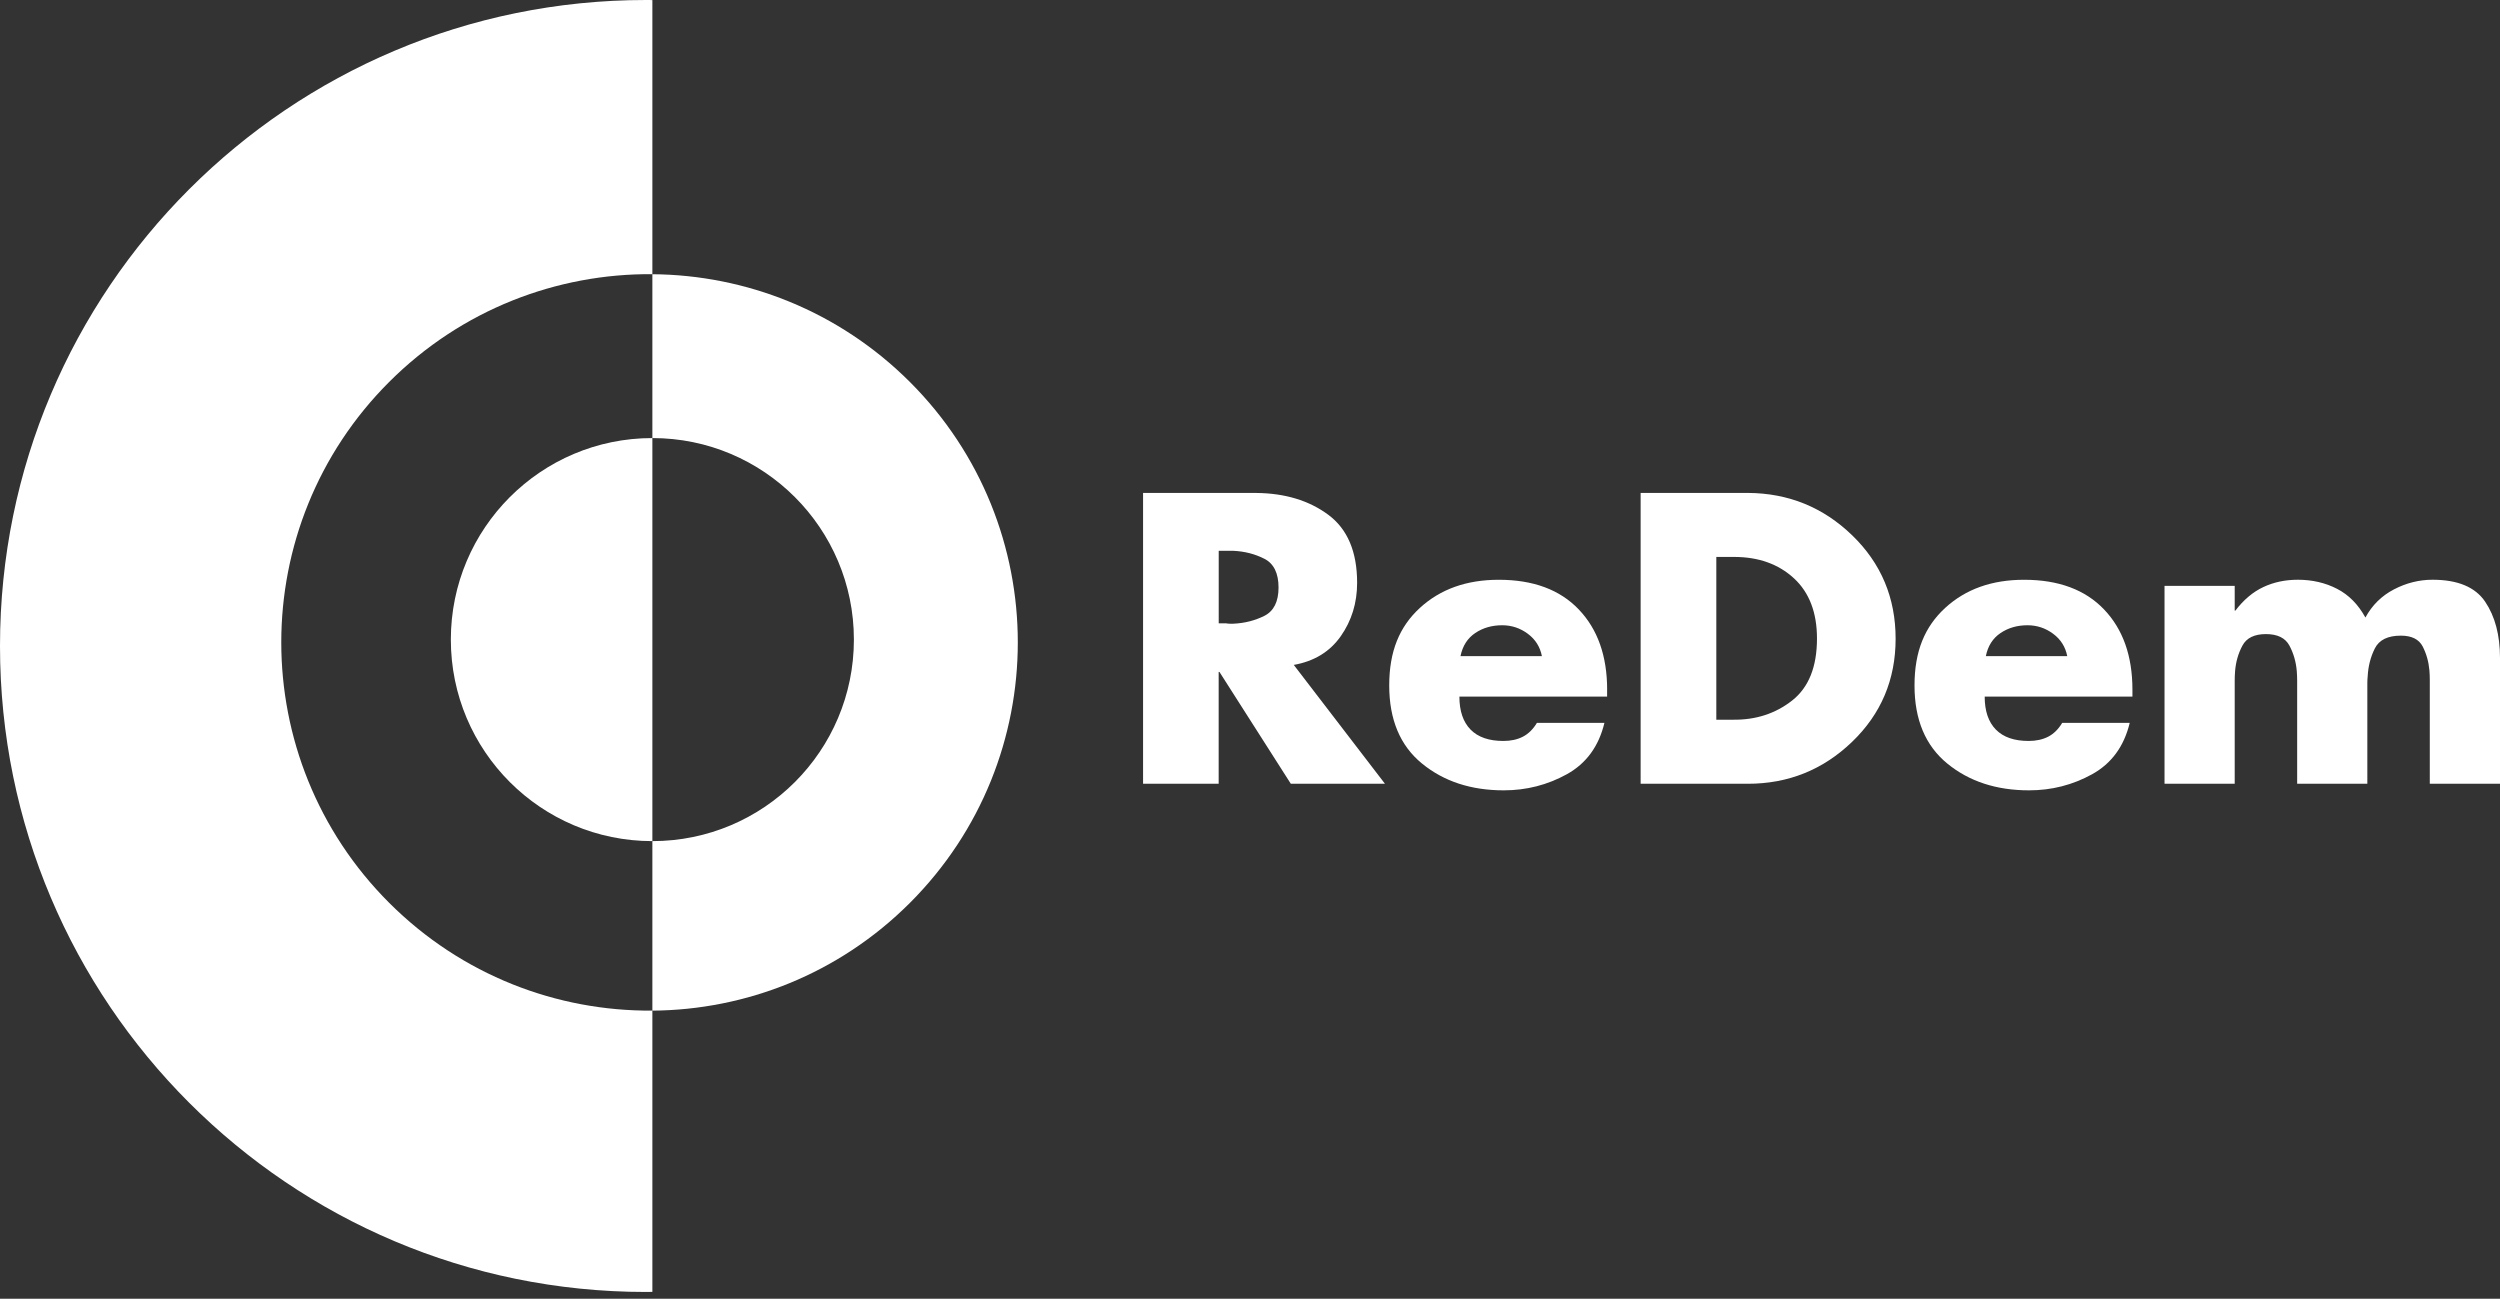 <svg width="154" height="80" viewBox="0 0 154 80" fill="none" xmlns="http://www.w3.org/2000/svg">
<rect x="0" y="0" width="154" height="80" fill="#333333" stroke="none"/>
<g clip-path="url(#clip0_2014_245)">
<path d="M40.186 51.813C33.327 51.813 27.772 46.255 27.772 39.399C27.772 32.543 33.327 26.985 40.186 26.985V51.813Z" fill="white"/>
<path d="M39.791 79.585C17.815 79.585 0 61.77 0 39.794C0 17.818 17.815 0 39.791 0C39.923 0 40.055 0 40.186 0.003V16.889C34.322 16.843 28.445 19.058 23.971 23.53C15.112 32.388 15.112 46.752 23.971 55.612C28.445 60.084 34.322 62.299 40.186 62.254V79.58C40.055 79.583 39.923 79.583 39.791 79.583" fill="white"/>
<path d="M40.186 62.256V51.813C47.04 51.813 52.6 46.255 52.6 39.399C52.6 32.543 47.042 26.985 40.186 26.985V16.892C45.937 16.934 51.667 19.152 56.053 23.533C64.911 32.391 64.911 46.754 56.053 55.615C51.667 60.001 45.937 62.213 40.186 62.256Z" fill="white"/>
<path d="M79.681 40.938L85.313 48.28H79.514L75.118 41.391H75.07V48.28H70.413V30.366H77.376C79.15 30.381 80.631 30.829 81.818 31.707C83.005 32.586 83.599 33.985 83.599 35.901C83.599 37.136 83.263 38.235 82.59 39.191C81.916 40.151 80.947 40.74 79.679 40.961V40.938H79.681ZM75.073 38.397H75.523C75.602 38.412 75.68 38.42 75.761 38.42H75.976C76.672 38.389 77.31 38.225 77.89 37.934C78.467 37.64 78.758 37.058 78.758 36.187C78.758 35.317 78.469 34.719 77.89 34.423C77.31 34.127 76.675 33.963 75.976 33.93H75.073V38.397Z" fill="white"/>
<path d="M98.998 42.459V42.91H89.899C89.899 43.798 90.129 44.474 90.587 44.942C91.045 45.41 91.719 45.643 92.607 45.643C93.065 45.643 93.465 45.557 93.807 45.382C94.146 45.208 94.437 44.924 94.675 44.527H98.833C98.484 45.977 97.712 47.03 96.517 47.693C95.32 48.354 94.027 48.685 92.632 48.685C90.62 48.685 88.942 48.136 87.596 47.035C86.249 45.934 85.576 44.329 85.576 42.224C85.576 40.118 86.206 38.604 87.464 37.448C88.725 36.291 90.342 35.714 92.323 35.714C94.447 35.714 96.09 36.324 97.254 37.544C98.418 38.764 99 40.411 99 42.487V42.464L98.998 42.459ZM94.981 40.417C94.87 39.847 94.581 39.386 94.113 39.04C93.645 38.691 93.118 38.516 92.534 38.516C91.901 38.516 91.347 38.675 90.871 38.997C90.395 39.318 90.094 39.791 89.967 40.417H94.981Z" fill="white"/>
<path d="M101.065 30.364H107.671C110.174 30.379 112.315 31.252 114.097 32.978C115.879 34.704 116.77 36.828 116.77 39.346C116.77 41.864 115.874 43.983 114.085 45.701C112.295 47.42 110.157 48.28 107.669 48.28H101.063V30.366L101.065 30.364ZM105.722 44.334H106.768C108.162 44.35 109.369 43.957 110.392 43.155C111.414 42.353 111.926 41.08 111.926 39.333C111.926 37.729 111.45 36.491 110.501 35.618C109.552 34.745 108.322 34.307 106.818 34.307H105.725V44.334H105.722Z" fill="white"/>
<path d="M131.358 42.459V42.91H122.257C122.257 43.798 122.487 44.474 122.945 44.942C123.403 45.41 124.077 45.643 124.965 45.643C125.423 45.643 125.823 45.557 126.165 45.382C126.504 45.208 126.795 44.924 127.033 44.527H131.191C130.842 45.977 130.07 47.03 128.875 47.693C127.678 48.354 126.385 48.685 124.99 48.685C122.978 48.685 121.3 48.136 119.954 47.035C118.607 45.934 117.934 44.329 117.934 42.224C117.934 40.118 118.564 38.604 119.822 37.448C121.083 36.291 122.7 35.714 124.682 35.714C126.805 35.714 128.448 36.324 129.612 37.544C130.776 38.764 131.358 40.411 131.358 42.487V42.464V42.459ZM127.342 40.417C127.23 39.847 126.942 39.386 126.473 39.04C126.005 38.691 125.479 38.516 124.894 38.516C124.261 38.516 123.707 38.675 123.231 38.997C122.756 39.318 122.454 39.791 122.328 40.417H127.342Z" fill="white"/>
<path d="M137.653 37.612H137.701C138.207 36.947 138.781 36.463 139.424 36.162C140.065 35.861 140.773 35.712 141.55 35.712C142.436 35.712 143.241 35.899 143.962 36.271C144.684 36.643 145.266 37.233 145.709 38.04C146.121 37.281 146.706 36.701 147.468 36.306C148.227 35.911 149.019 35.712 149.844 35.712C151.396 35.712 152.476 36.162 153.086 37.066C153.696 37.969 154 39.126 154 40.535V48.28H149.675V41.864C149.675 41.674 149.667 41.485 149.652 41.295C149.604 40.756 149.465 40.265 149.237 39.822C149.006 39.379 148.558 39.156 147.895 39.156C147.088 39.156 146.554 39.417 146.291 39.941C146.028 40.465 145.883 41.034 145.85 41.652C145.835 41.793 145.828 41.938 145.828 42.079V48.28H141.505V41.938C141.505 41.748 141.497 41.55 141.482 41.343C141.434 40.773 141.285 40.249 141.031 39.774C140.778 39.298 140.295 39.06 139.581 39.06C138.868 39.06 138.384 39.298 138.131 39.774C137.878 40.249 137.726 40.771 137.681 41.343C137.665 41.548 137.658 41.748 137.658 41.938V48.28H133.335V36.091H137.658V37.612H137.653Z" fill="white"/>
</g>
<defs>
<clipPath id="clip0_2014_245">
<rect width="154" height="79.585" fill="white"/>
</clipPath>
</defs>
</svg>
